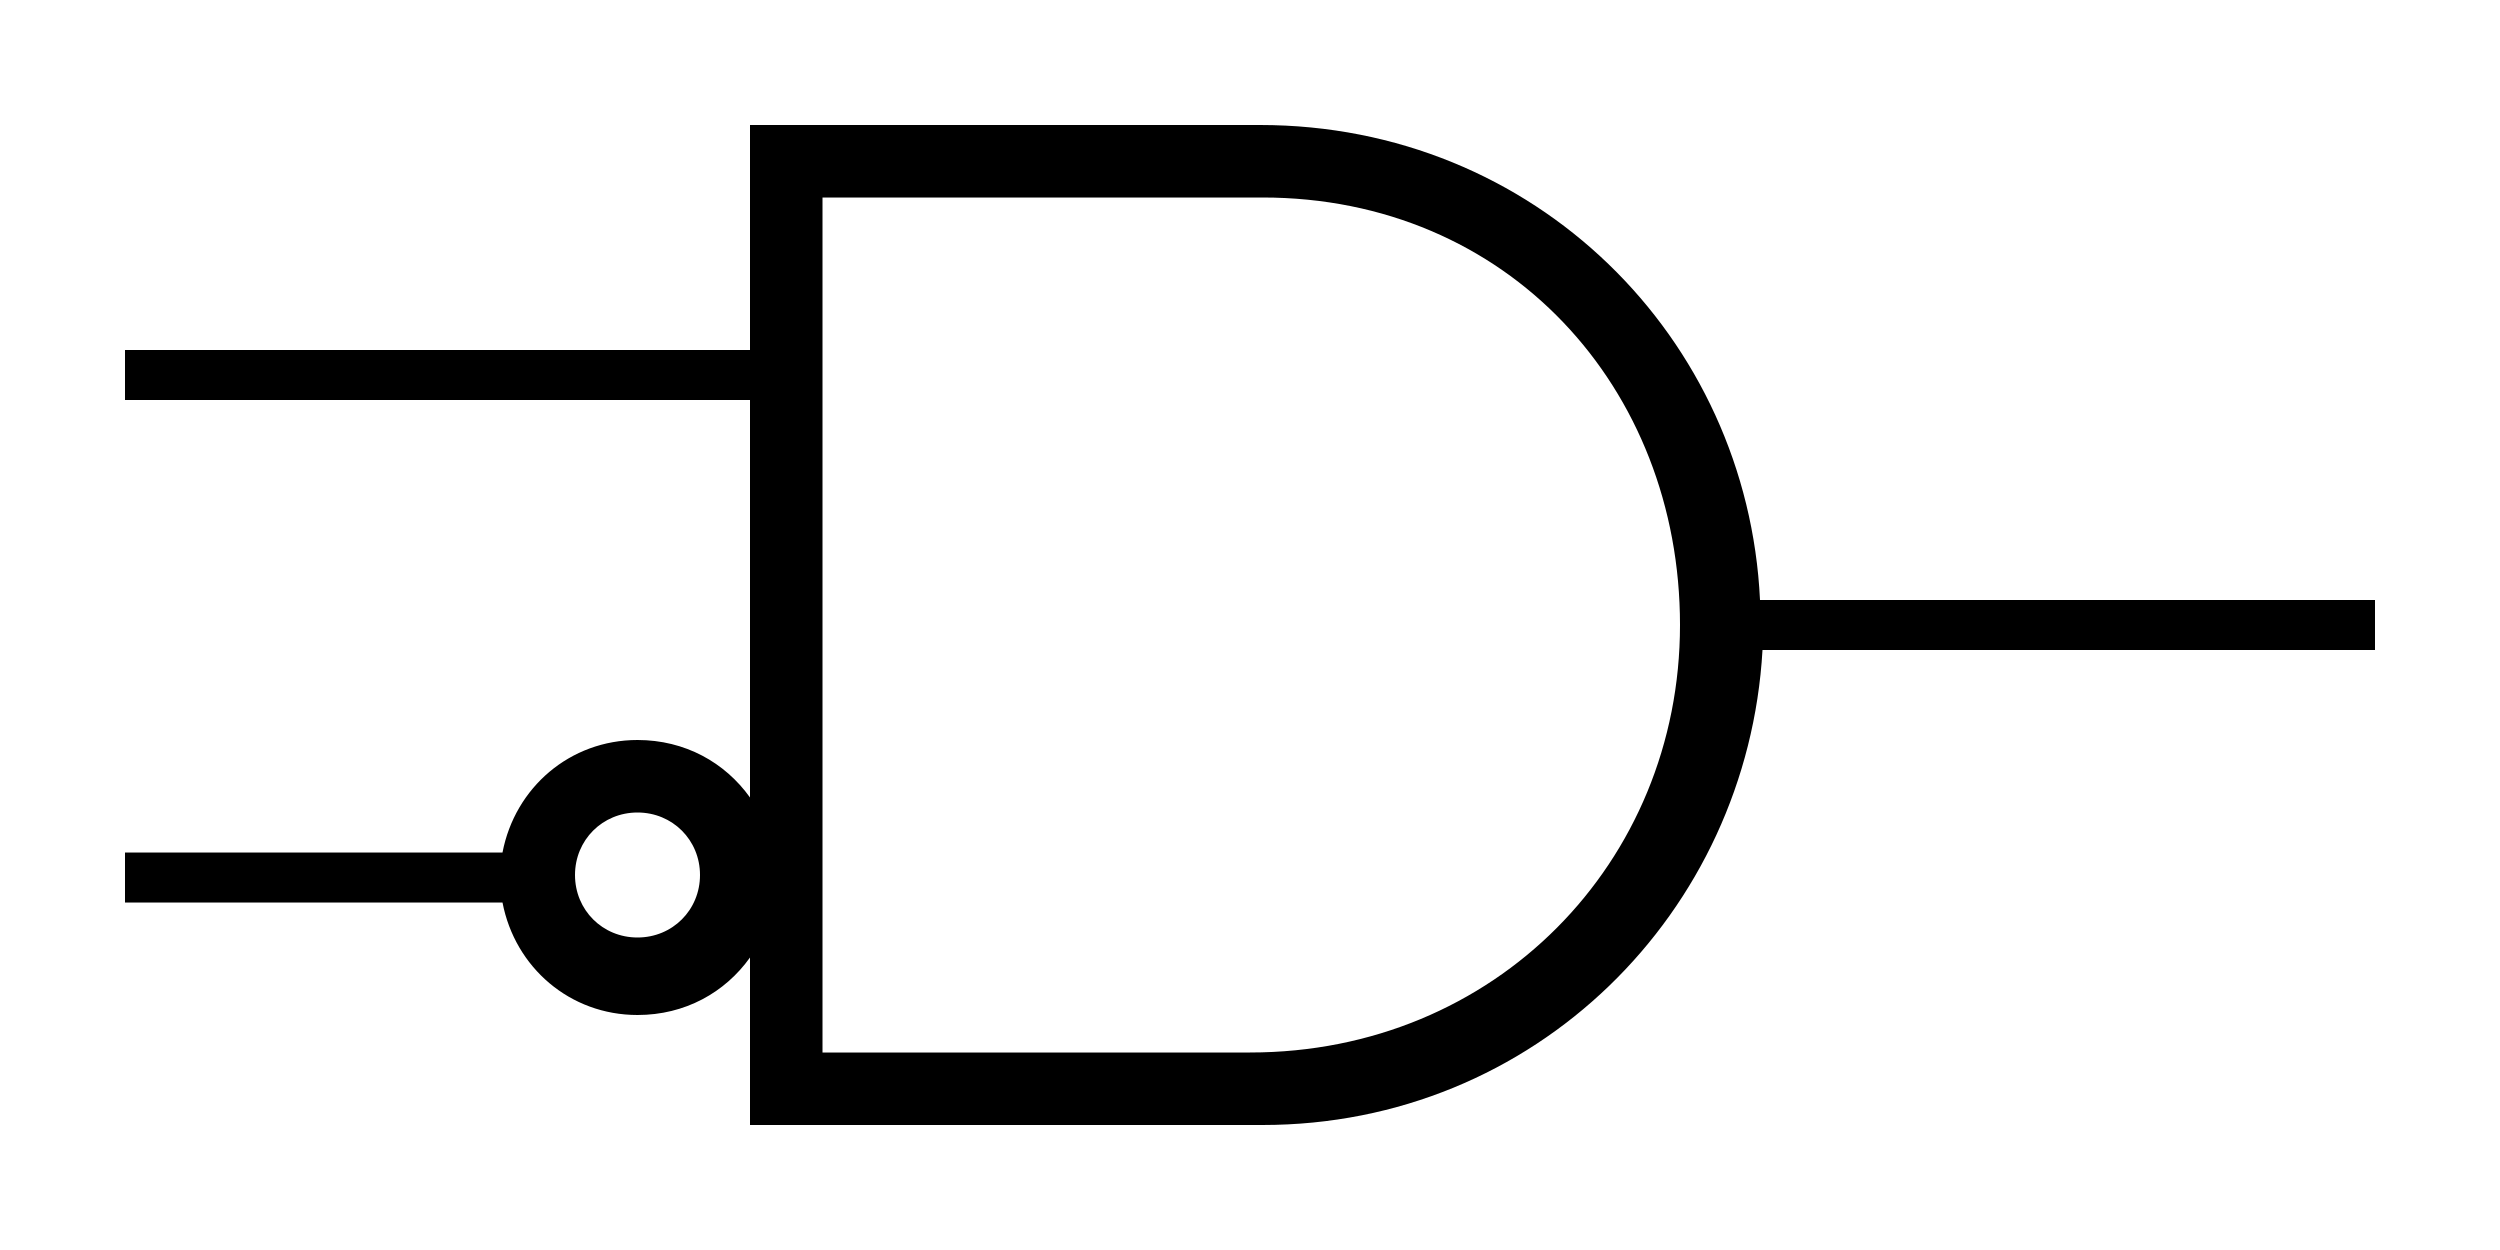 <?xml version="1.0" encoding="utf-8"?>
<!-- Generator: Adobe Illustrator 26.0.3, SVG Export Plug-In . SVG Version: 6.00 Build 0)  -->
<svg version="1.1" id="Layer_1" xmlns="http://www.w3.org/2000/svg" xmlns:xlink="http://www.w3.org/1999/xlink" x="0px" y="0px"
	 viewBox="0 0 100 50" style="enable-background:new 0 0 100 50;" xml:space="preserve" fill="currentColor">
<path d="M95,24H70.4c-0.5-10.5-9-19-20-19H30v9H5v2h25v15.9c-1-1.4-2.6-2.3-4.5-2.3c-2.7,0-4.9,1.9-5.4,4.5H5v2h15.1
	c0.5,2.6,2.7,4.5,5.4,4.5c1.9,0,3.5-0.9,4.5-2.3V45h20.5c10.9,0,19.4-8.5,20-19H95V24z M25.5,37.5c-1.4,0-2.5-1.1-2.5-2.5
	s1.1-2.5,2.5-2.5S28,33.6,28,35S26.9,37.5,25.5,37.5z M50,42.1H32.9V7.9h17.6c9.8,0,16.7,7.6,16.7,17.1S59.8,42.1,50,42.1z"/>
</svg>
